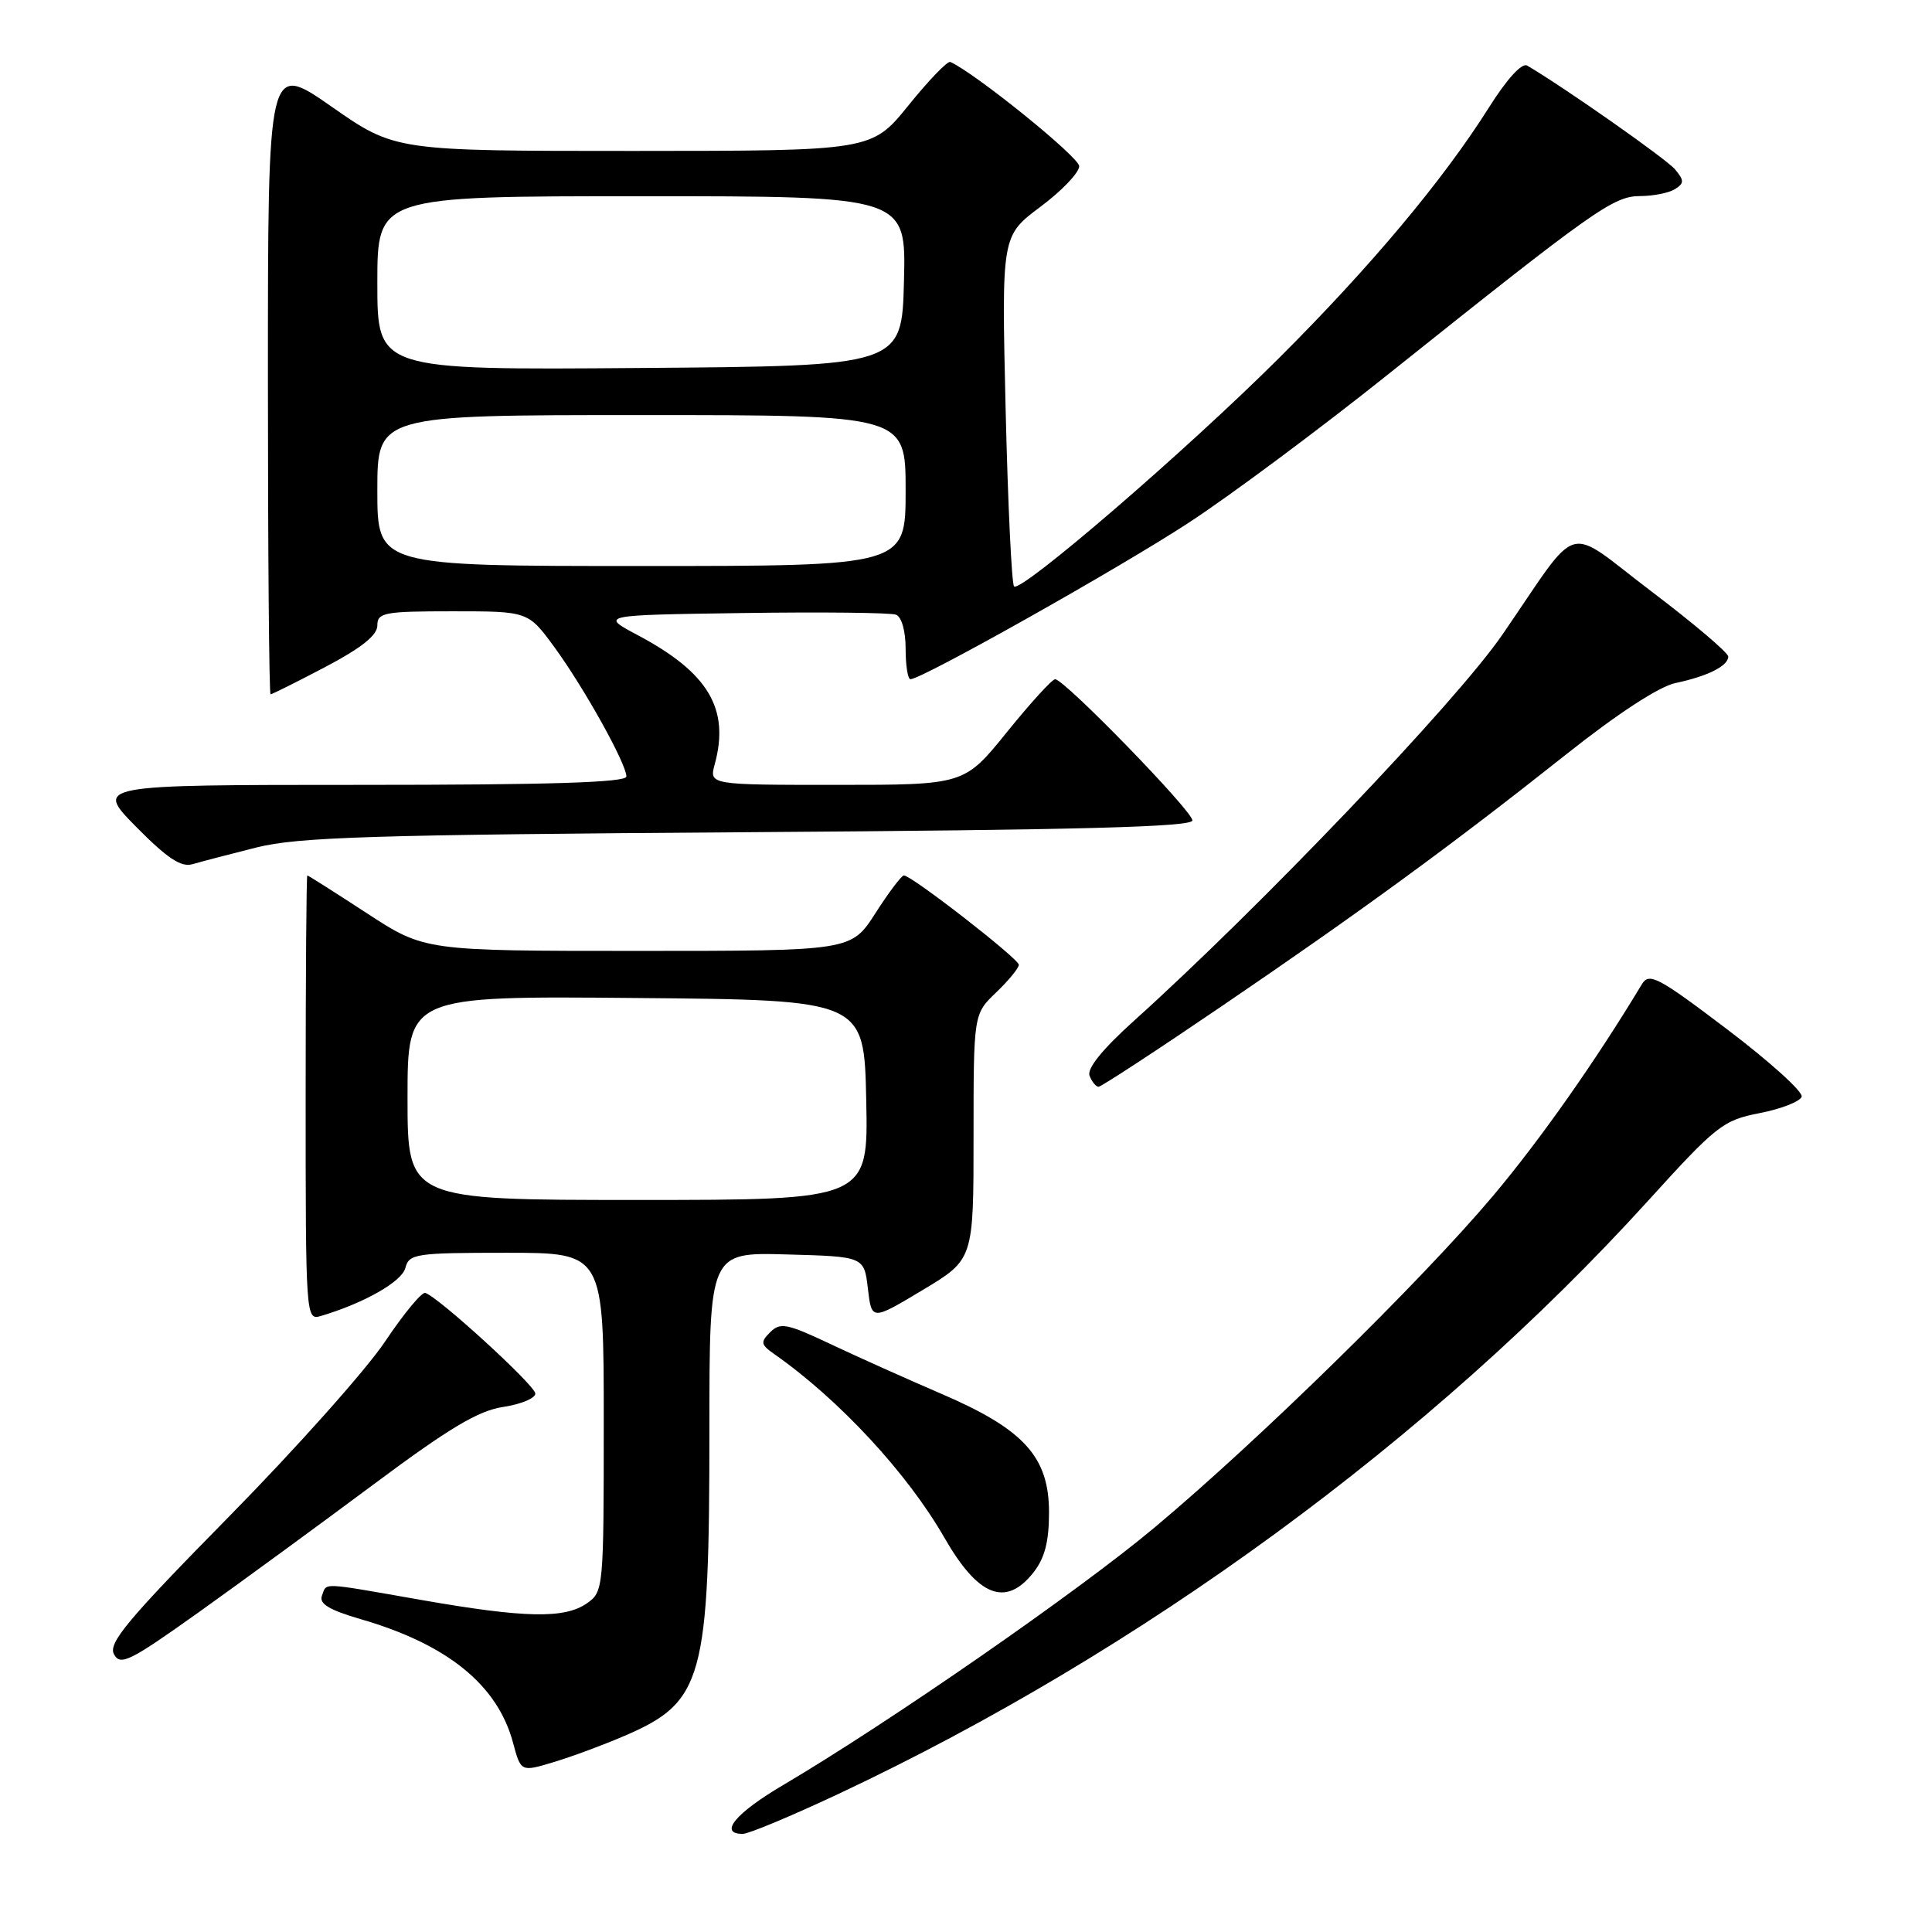<?xml version="1.0" encoding="UTF-8" standalone="no"?>
<!DOCTYPE svg PUBLIC "-//W3C//DTD SVG 1.1//EN" "http://www.w3.org/Graphics/SVG/1.1/DTD/svg11.dtd" >
<svg xmlns="http://www.w3.org/2000/svg" xmlns:xlink="http://www.w3.org/1999/xlink" version="1.1" viewBox="0 0 256 256">
 <g >
 <path fill="currentColor"
d=" M 111.17 237.67 C 151.26 218.82 189.72 190.65 218.26 159.24 C 227.46 149.10 228.30 148.44 233.18 147.49 C 236.01 146.94 238.51 145.96 238.73 145.32 C 238.94 144.68 234.50 140.67 228.87 136.40 C 219.70 129.45 218.52 128.83 217.56 130.41 C 211.44 140.58 204.06 151.07 197.80 158.50 C 188.30 169.77 166.79 190.85 153.00 202.39 C 142.92 210.84 117.87 228.20 103.77 236.53 C 97.45 240.25 95.18 243.00 98.42 243.00 C 99.20 243.00 104.94 240.60 111.17 237.67 Z  M 82.75 230.01 C 93.19 225.52 94.00 222.58 94.00 189.33 C 94.00 165.93 94.00 165.93 104.25 166.22 C 114.50 166.50 114.50 166.50 115.00 170.75 C 115.50 174.99 115.50 174.99 122.25 170.94 C 129.00 166.89 129.00 166.89 129.00 150.63 C 129.00 134.37 129.00 134.37 132.00 131.50 C 133.65 129.92 135.00 128.27 135.00 127.84 C 135.00 127.04 120.79 116.00 119.77 116.00 C 119.46 116.00 117.76 118.25 116.00 121.00 C 112.79 126.00 112.79 126.00 84.52 126.00 C 56.26 126.00 56.26 126.00 48.60 121.00 C 44.38 118.25 40.84 116.00 40.72 116.00 C 40.60 116.00 40.50 129.27 40.50 145.49 C 40.50 174.51 40.53 174.97 42.50 174.38 C 48.23 172.68 53.23 169.84 53.71 168.02 C 54.20 166.13 55.04 166.00 67.12 166.00 C 80.00 166.00 80.00 166.00 80.00 188.44 C 80.00 210.50 79.96 210.91 77.78 212.44 C 74.83 214.51 69.56 214.41 55.87 212.01 C 42.25 209.63 43.34 209.67 42.66 211.44 C 42.25 212.50 43.62 213.33 47.77 214.54 C 59.29 217.88 65.91 223.25 67.97 230.89 C 69.02 234.80 69.02 234.80 73.36 233.49 C 75.74 232.78 79.97 231.21 82.75 230.01 Z  M 49.46 196.72 C 59.55 189.20 63.37 186.92 66.71 186.42 C 69.07 186.06 70.97 185.26 70.93 184.64 C 70.86 183.53 58.04 171.81 56.35 171.32 C 55.88 171.18 53.48 174.09 51.01 177.78 C 48.54 181.48 39.24 191.91 30.34 200.96 C 16.90 214.62 14.31 217.72 15.10 219.19 C 15.94 220.77 17.18 220.15 26.28 213.67 C 31.90 209.66 42.33 202.03 49.46 196.72 Z  M 136.93 208.37 C 138.44 206.45 139.00 204.28 139.00 200.40 C 139.00 193.04 135.69 189.39 124.72 184.68 C 120.17 182.72 113.54 179.75 109.99 178.07 C 104.28 175.37 103.38 175.20 102.06 176.52 C 100.73 177.84 100.80 178.17 102.62 179.44 C 111.20 185.46 120.23 195.20 125.13 203.74 C 129.61 211.56 133.28 213.00 136.93 208.37 Z  M 161.85 133.35 C 180.32 120.78 192.47 111.91 207.50 99.98 C 214.31 94.57 219.83 90.97 222.00 90.51 C 226.29 89.60 229.00 88.24 229.00 87.00 C 229.00 86.49 224.43 82.61 218.84 78.38 C 207.10 69.48 209.64 68.74 199.05 84.13 C 192.91 93.04 167.03 120.16 150.16 135.35 C 146.08 139.03 144.01 141.59 144.37 142.53 C 144.68 143.34 145.22 144.00 145.57 144.00 C 145.91 144.00 153.24 139.21 161.85 133.35 Z  M 34.00 112.29 C 39.54 110.91 49.21 110.61 99.25 110.27 C 143.09 109.97 158.00 109.58 158.00 108.71 C 158.00 107.45 141.03 90.00 139.81 90.00 C 139.41 90.00 136.54 93.15 133.43 97.00 C 127.77 104.00 127.77 104.00 110.87 104.00 C 93.96 104.00 93.96 104.00 94.71 101.25 C 96.71 93.91 93.85 89.12 84.50 84.16 C 79.50 81.50 79.50 81.50 98.47 81.23 C 108.90 81.08 118.01 81.18 118.72 81.45 C 119.47 81.73 120.00 83.61 120.00 85.97 C 120.00 88.19 120.29 90.00 120.64 90.00 C 122.14 90.00 148.32 75.28 157.50 69.27 C 163.00 65.68 174.93 56.80 184.00 49.55 C 211.25 27.79 213.77 26.00 217.31 25.98 C 219.06 25.98 221.15 25.56 221.94 25.06 C 223.17 24.28 223.18 23.92 221.96 22.45 C 220.82 21.08 207.34 11.62 202.36 8.69 C 201.66 8.28 199.67 10.47 197.28 14.26 C 191.22 23.87 181.58 35.38 169.44 47.48 C 157.13 59.75 135.26 78.59 134.37 77.70 C 134.05 77.38 133.55 66.80 133.25 54.19 C 132.71 31.26 132.71 31.26 137.85 27.41 C 140.68 25.30 143.00 22.88 143.00 22.02 C 143.00 20.82 129.19 9.66 125.92 8.21 C 125.55 8.05 123.06 10.64 120.38 13.96 C 115.50 19.99 115.50 19.99 83.92 20.00 C 52.34 20.00 52.34 20.00 43.92 14.12 C 35.50 8.25 35.50 8.25 35.50 50.12 C 35.50 73.16 35.66 92.00 35.85 92.00 C 36.05 92.00 39.31 90.37 43.10 88.38 C 47.89 85.86 50.00 84.18 50.00 82.88 C 50.00 81.17 50.89 81.00 59.99 81.00 C 69.98 81.00 69.98 81.00 73.46 85.75 C 77.37 91.10 83.00 101.20 83.00 102.89 C 83.00 103.68 72.92 104.00 47.78 104.00 C 12.57 104.00 12.57 104.00 18.03 109.55 C 22.15 113.72 23.99 114.95 25.50 114.51 C 26.60 114.19 30.42 113.19 34.00 112.29 Z  M 54.00 145.49 C 54.00 131.97 54.00 131.97 84.25 132.24 C 114.50 132.50 114.50 132.50 114.78 145.75 C 115.06 159.00 115.06 159.00 84.53 159.00 C 54.00 159.00 54.00 159.00 54.00 145.49 Z  M 50.00 65.00 C 50.00 55.00 50.00 55.00 85.00 55.00 C 120.00 55.00 120.00 55.00 120.00 65.00 C 120.00 75.00 120.00 75.00 85.00 75.00 C 50.00 75.00 50.00 75.00 50.00 65.00 Z  M 50.00 37.51 C 50.00 26.00 50.00 26.00 85.03 26.00 C 120.07 26.00 120.07 26.00 119.78 37.25 C 119.50 48.50 119.50 48.50 84.75 48.76 C 50.00 49.03 50.00 49.03 50.00 37.51 Z "/>
</g>
</svg>